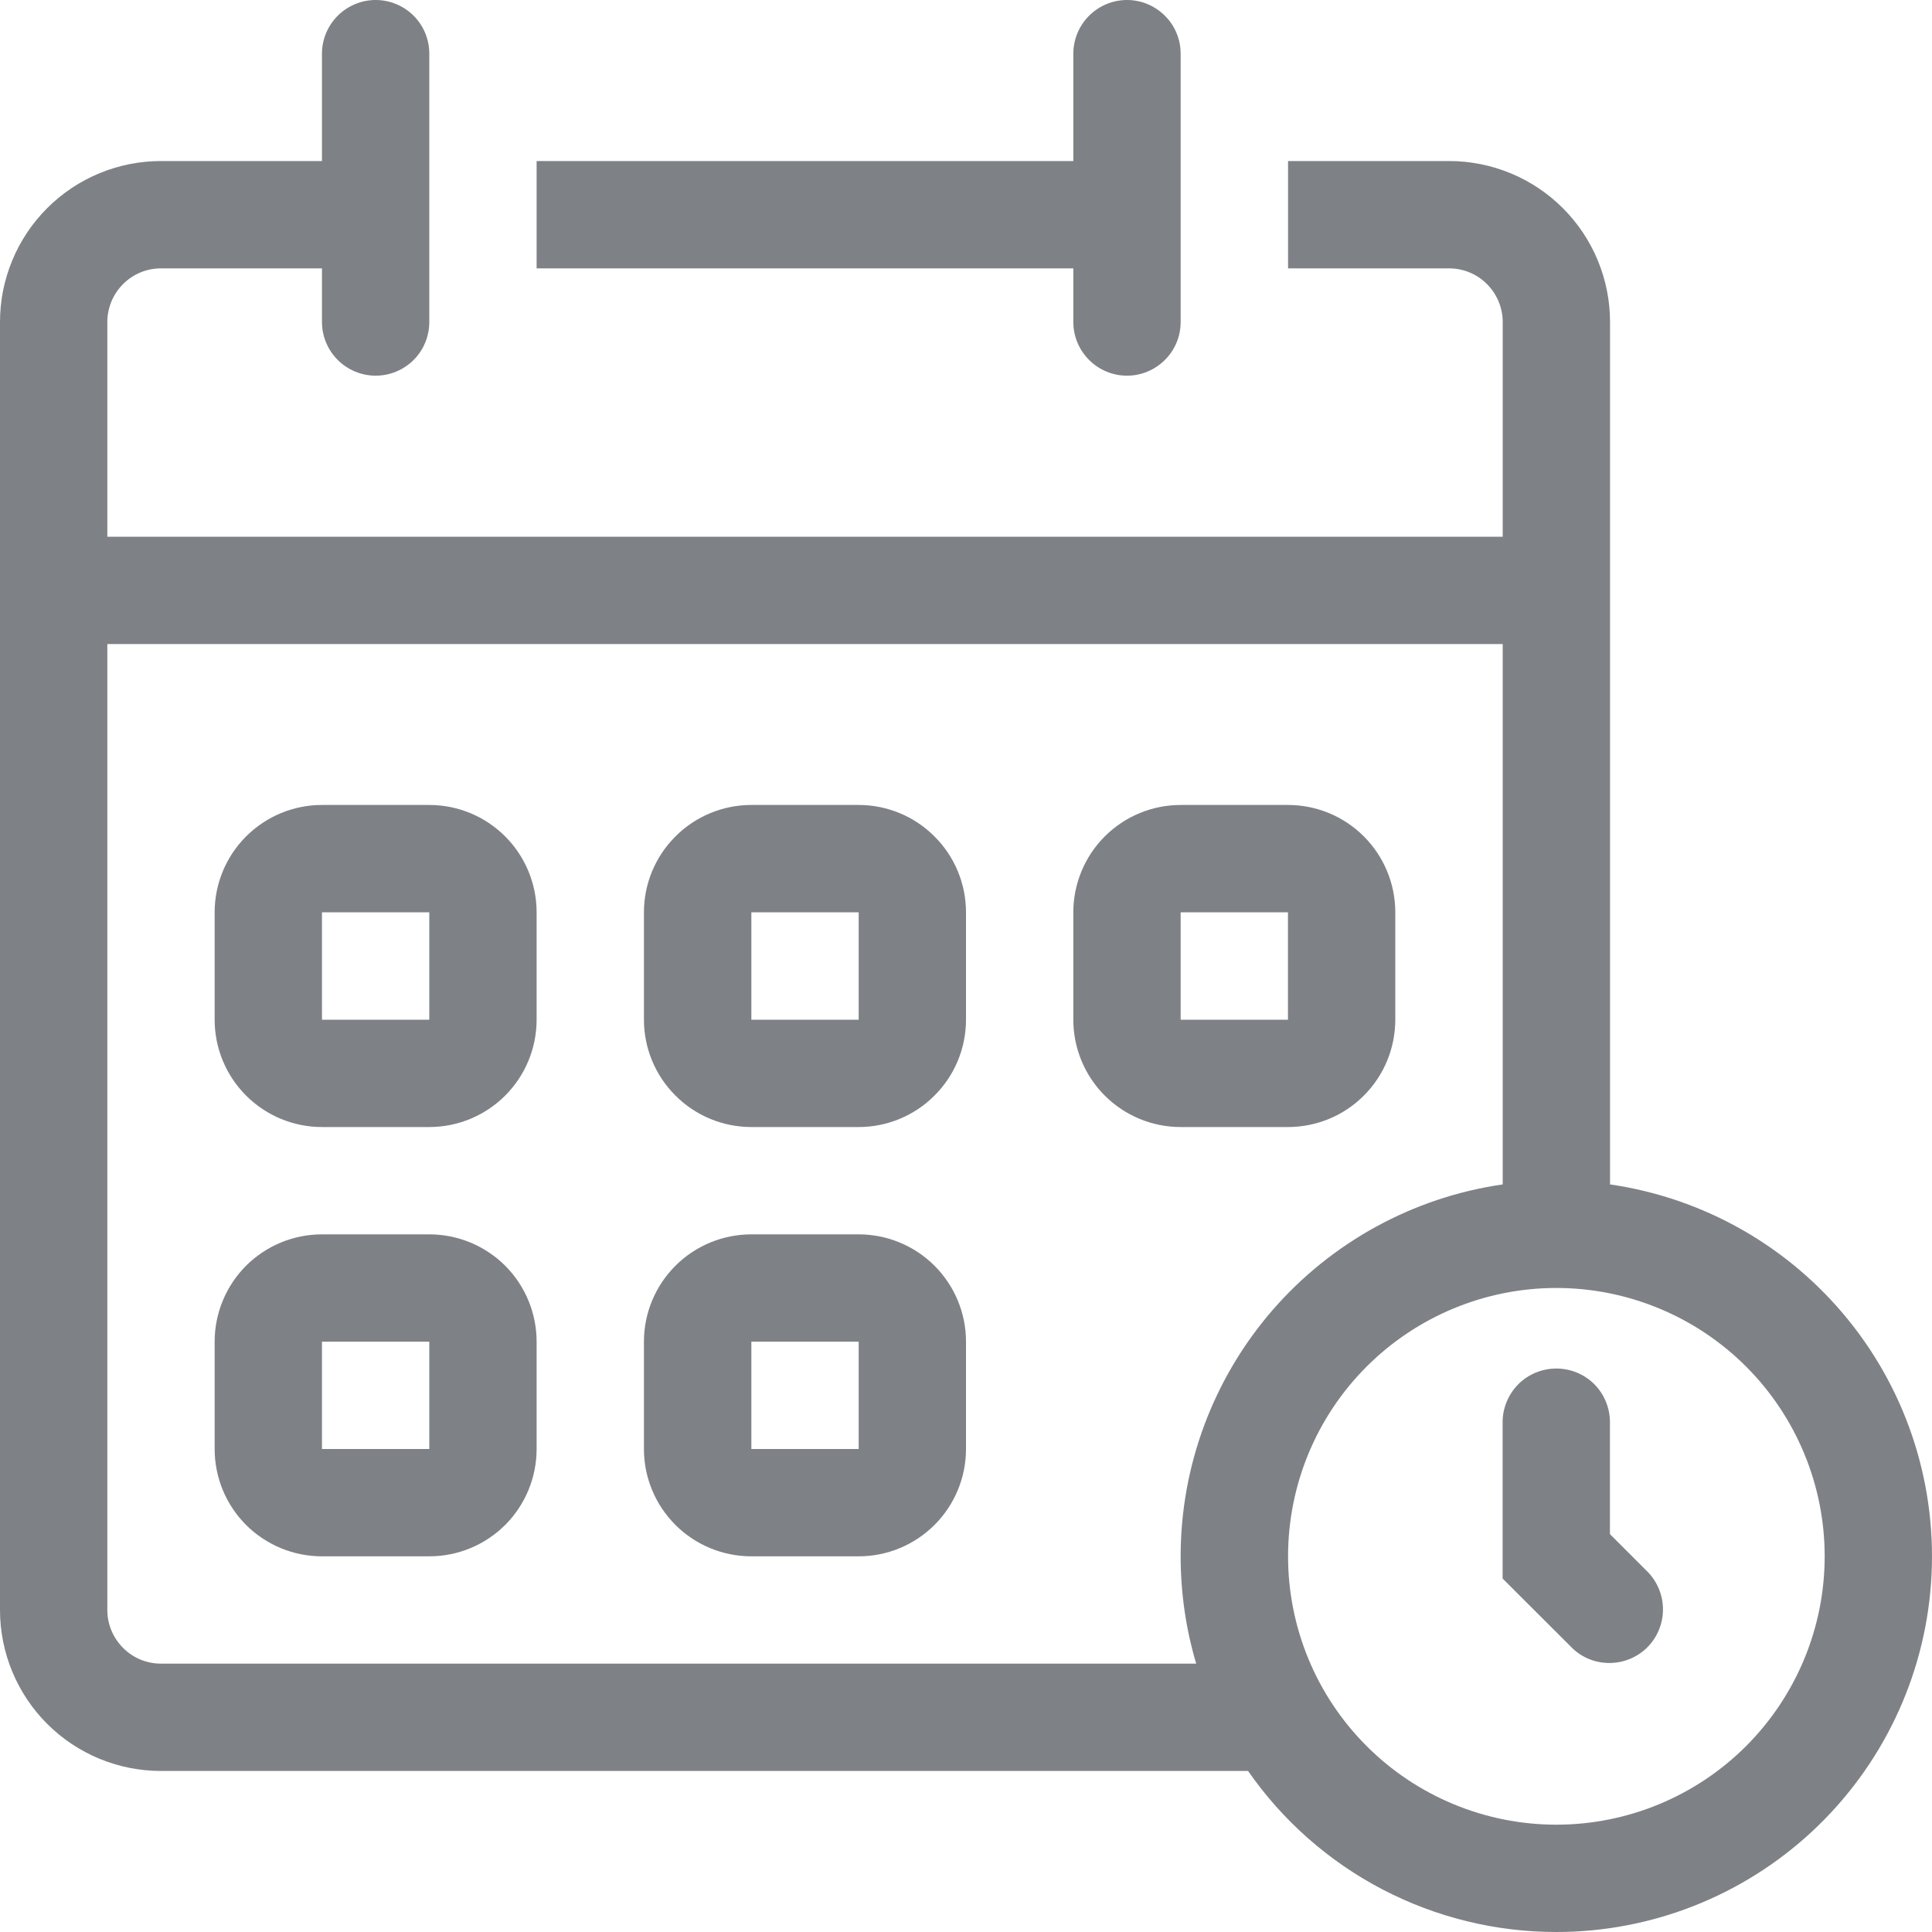 <svg width="20" height="20" viewBox="0 0 20 20" fill="none" xmlns="http://www.w3.org/2000/svg">
<path fill-rule="evenodd" clip-rule="evenodd" d="M2.222 9.444C2.222 9.15 2.339 8.867 2.547 8.659C2.756 8.45 3.038 8.333 3.333 8.333H4.444C4.739 8.333 5.021 8.45 5.23 8.659C5.438 8.867 5.555 9.15 5.555 9.444V10.556C5.555 10.85 5.438 11.133 5.23 11.341C5.021 11.55 4.739 11.667 4.444 11.667H3.333C3.038 11.667 2.756 11.55 2.547 11.341C2.339 11.133 2.222 10.85 2.222 10.556V9.444ZM4.444 9.444V10.556H3.333V9.444H4.444ZM7.778 8.333C7.483 8.333 7.2 8.45 6.992 8.659C6.783 8.867 6.666 9.15 6.666 9.444V10.556C6.666 10.85 6.783 11.133 6.992 11.341C7.2 11.55 7.483 11.667 7.778 11.667H8.889C9.183 11.667 9.466 11.55 9.674 11.341C9.883 11.133 10 10.85 10 10.556V9.444C10 9.15 9.883 8.867 9.674 8.659C9.466 8.45 9.183 8.333 8.889 8.333H7.778ZM8.889 9.444H7.778V10.556H8.889V9.444ZM11.111 9.444C11.111 9.15 11.228 8.867 11.436 8.659C11.645 8.45 11.927 8.333 12.222 8.333H13.333C13.628 8.333 13.911 8.45 14.119 8.659C14.327 8.867 14.444 9.15 14.444 9.444V10.556C14.444 10.85 14.327 11.133 14.119 11.341C13.911 11.55 13.628 11.667 13.333 11.667H12.222C11.927 11.667 11.645 11.55 11.436 11.341C11.228 11.133 11.111 10.85 11.111 10.556V9.444ZM12.222 9.444H13.333V10.556H12.222V9.444ZM3.333 12.778C3.038 12.778 2.756 12.895 2.547 13.103C2.339 13.312 2.222 13.594 2.222 13.889V15C2.222 15.295 2.339 15.577 2.547 15.786C2.756 15.994 3.038 16.111 3.333 16.111H4.444C4.739 16.111 5.021 15.994 5.23 15.786C5.438 15.577 5.555 15.295 5.555 15V13.889C5.555 13.594 5.438 13.312 5.23 13.103C5.021 12.895 4.739 12.778 4.444 12.778H3.333ZM3.333 13.889V15H4.444V13.889H3.333ZM6.666 13.889C6.666 13.594 6.783 13.312 6.992 13.103C7.2 12.895 7.483 12.778 7.778 12.778H8.889C9.183 12.778 9.466 12.895 9.674 13.103C9.883 13.312 10 13.594 10 13.889V15C10 15.295 9.883 15.577 9.674 15.786C9.466 15.994 9.183 16.111 8.889 16.111H7.778C7.483 16.111 7.2 15.994 6.992 15.786C6.783 15.577 6.666 15.295 6.666 15V13.889ZM7.778 13.889H8.889V15H7.778V13.889Z" fill="#484C52" fill-opacity="0.7"/>
<path d="M16.111 14.167C16.258 14.167 16.4 14.225 16.504 14.329C16.608 14.434 16.666 14.575 16.666 14.722V15.881L17.059 16.274C17.16 16.379 17.216 16.519 17.215 16.665C17.214 16.81 17.156 16.95 17.053 17.053C16.95 17.156 16.81 17.214 16.665 17.215C16.519 17.217 16.378 17.161 16.274 17.059L15.555 16.341V14.722C15.555 14.575 15.614 14.434 15.718 14.329C15.822 14.225 15.964 14.167 16.111 14.167Z" fill="#484C52" fill-opacity="0.7"/>
<path fill-rule="evenodd" clip-rule="evenodd" d="M3.333 0.556C3.333 0.408 3.392 0.267 3.496 0.163C3.6 0.059 3.742 0 3.889 0C4.036 0 4.178 0.059 4.282 0.163C4.386 0.267 4.444 0.408 4.444 0.556V3.333C4.444 3.481 4.386 3.622 4.282 3.726C4.178 3.83 4.036 3.889 3.889 3.889C3.742 3.889 3.6 3.83 3.496 3.726C3.392 3.622 3.333 3.481 3.333 3.333V2.778H1.667C1.519 2.778 1.378 2.836 1.274 2.941C1.17 3.045 1.111 3.186 1.111 3.333V5.556H15.556V3.333C15.556 3.186 15.497 3.045 15.393 2.941C15.289 2.836 15.148 2.778 15 2.778H13.334V1.667H15C15.442 1.667 15.866 1.842 16.179 2.155C16.491 2.467 16.667 2.891 16.667 3.333V12.261C17.64 12.402 18.524 12.906 19.14 13.672C19.757 14.437 20.06 15.408 19.99 16.389C19.92 17.37 19.48 18.287 18.761 18.957C18.041 19.627 17.095 20 16.111 20C15.484 20 14.867 19.849 14.311 19.559C13.755 19.269 13.278 18.848 12.92 18.333H1.667C1.225 18.333 0.801 18.158 0.488 17.845C0.176 17.533 0 17.109 0 16.667V3.333C0 2.891 0.176 2.467 0.488 2.155C0.801 1.842 1.225 1.667 1.667 1.667H3.333V0.556ZM12.222 16.111C12.222 15.176 12.559 14.272 13.171 13.565C13.784 12.858 14.63 12.395 15.556 12.261V6.667H1.111V16.667C1.111 16.814 1.17 16.955 1.274 17.059C1.378 17.164 1.519 17.222 1.667 17.222H12.383C12.276 16.862 12.222 16.487 12.222 16.111ZM16.111 18.889C16.848 18.889 17.555 18.596 18.076 18.075C18.596 17.554 18.889 16.848 18.889 16.111C18.889 15.374 18.596 14.668 18.076 14.147C17.555 13.626 16.848 13.333 16.111 13.333C15.375 13.333 14.668 13.626 14.147 14.147C13.626 14.668 13.334 15.374 13.334 16.111C13.334 16.848 13.626 17.554 14.147 18.075C14.668 18.596 15.375 18.889 16.111 18.889Z" fill="#484C52" fill-opacity="0.7"/>
<path d="M11.667 3.889C11.519 3.889 11.378 3.83 11.274 3.726C11.17 3.622 11.111 3.481 11.111 3.333V2.778H5.555V1.667H11.111V0.556C11.111 0.408 11.17 0.267 11.274 0.163C11.378 0.059 11.519 0 11.667 0C11.814 0 11.955 0.059 12.059 0.163C12.164 0.267 12.222 0.408 12.222 0.556V3.333C12.222 3.481 12.164 3.622 12.059 3.726C11.955 3.83 11.814 3.889 11.667 3.889Z" fill="#484C52" fill-opacity="0.7"/>
</svg>
